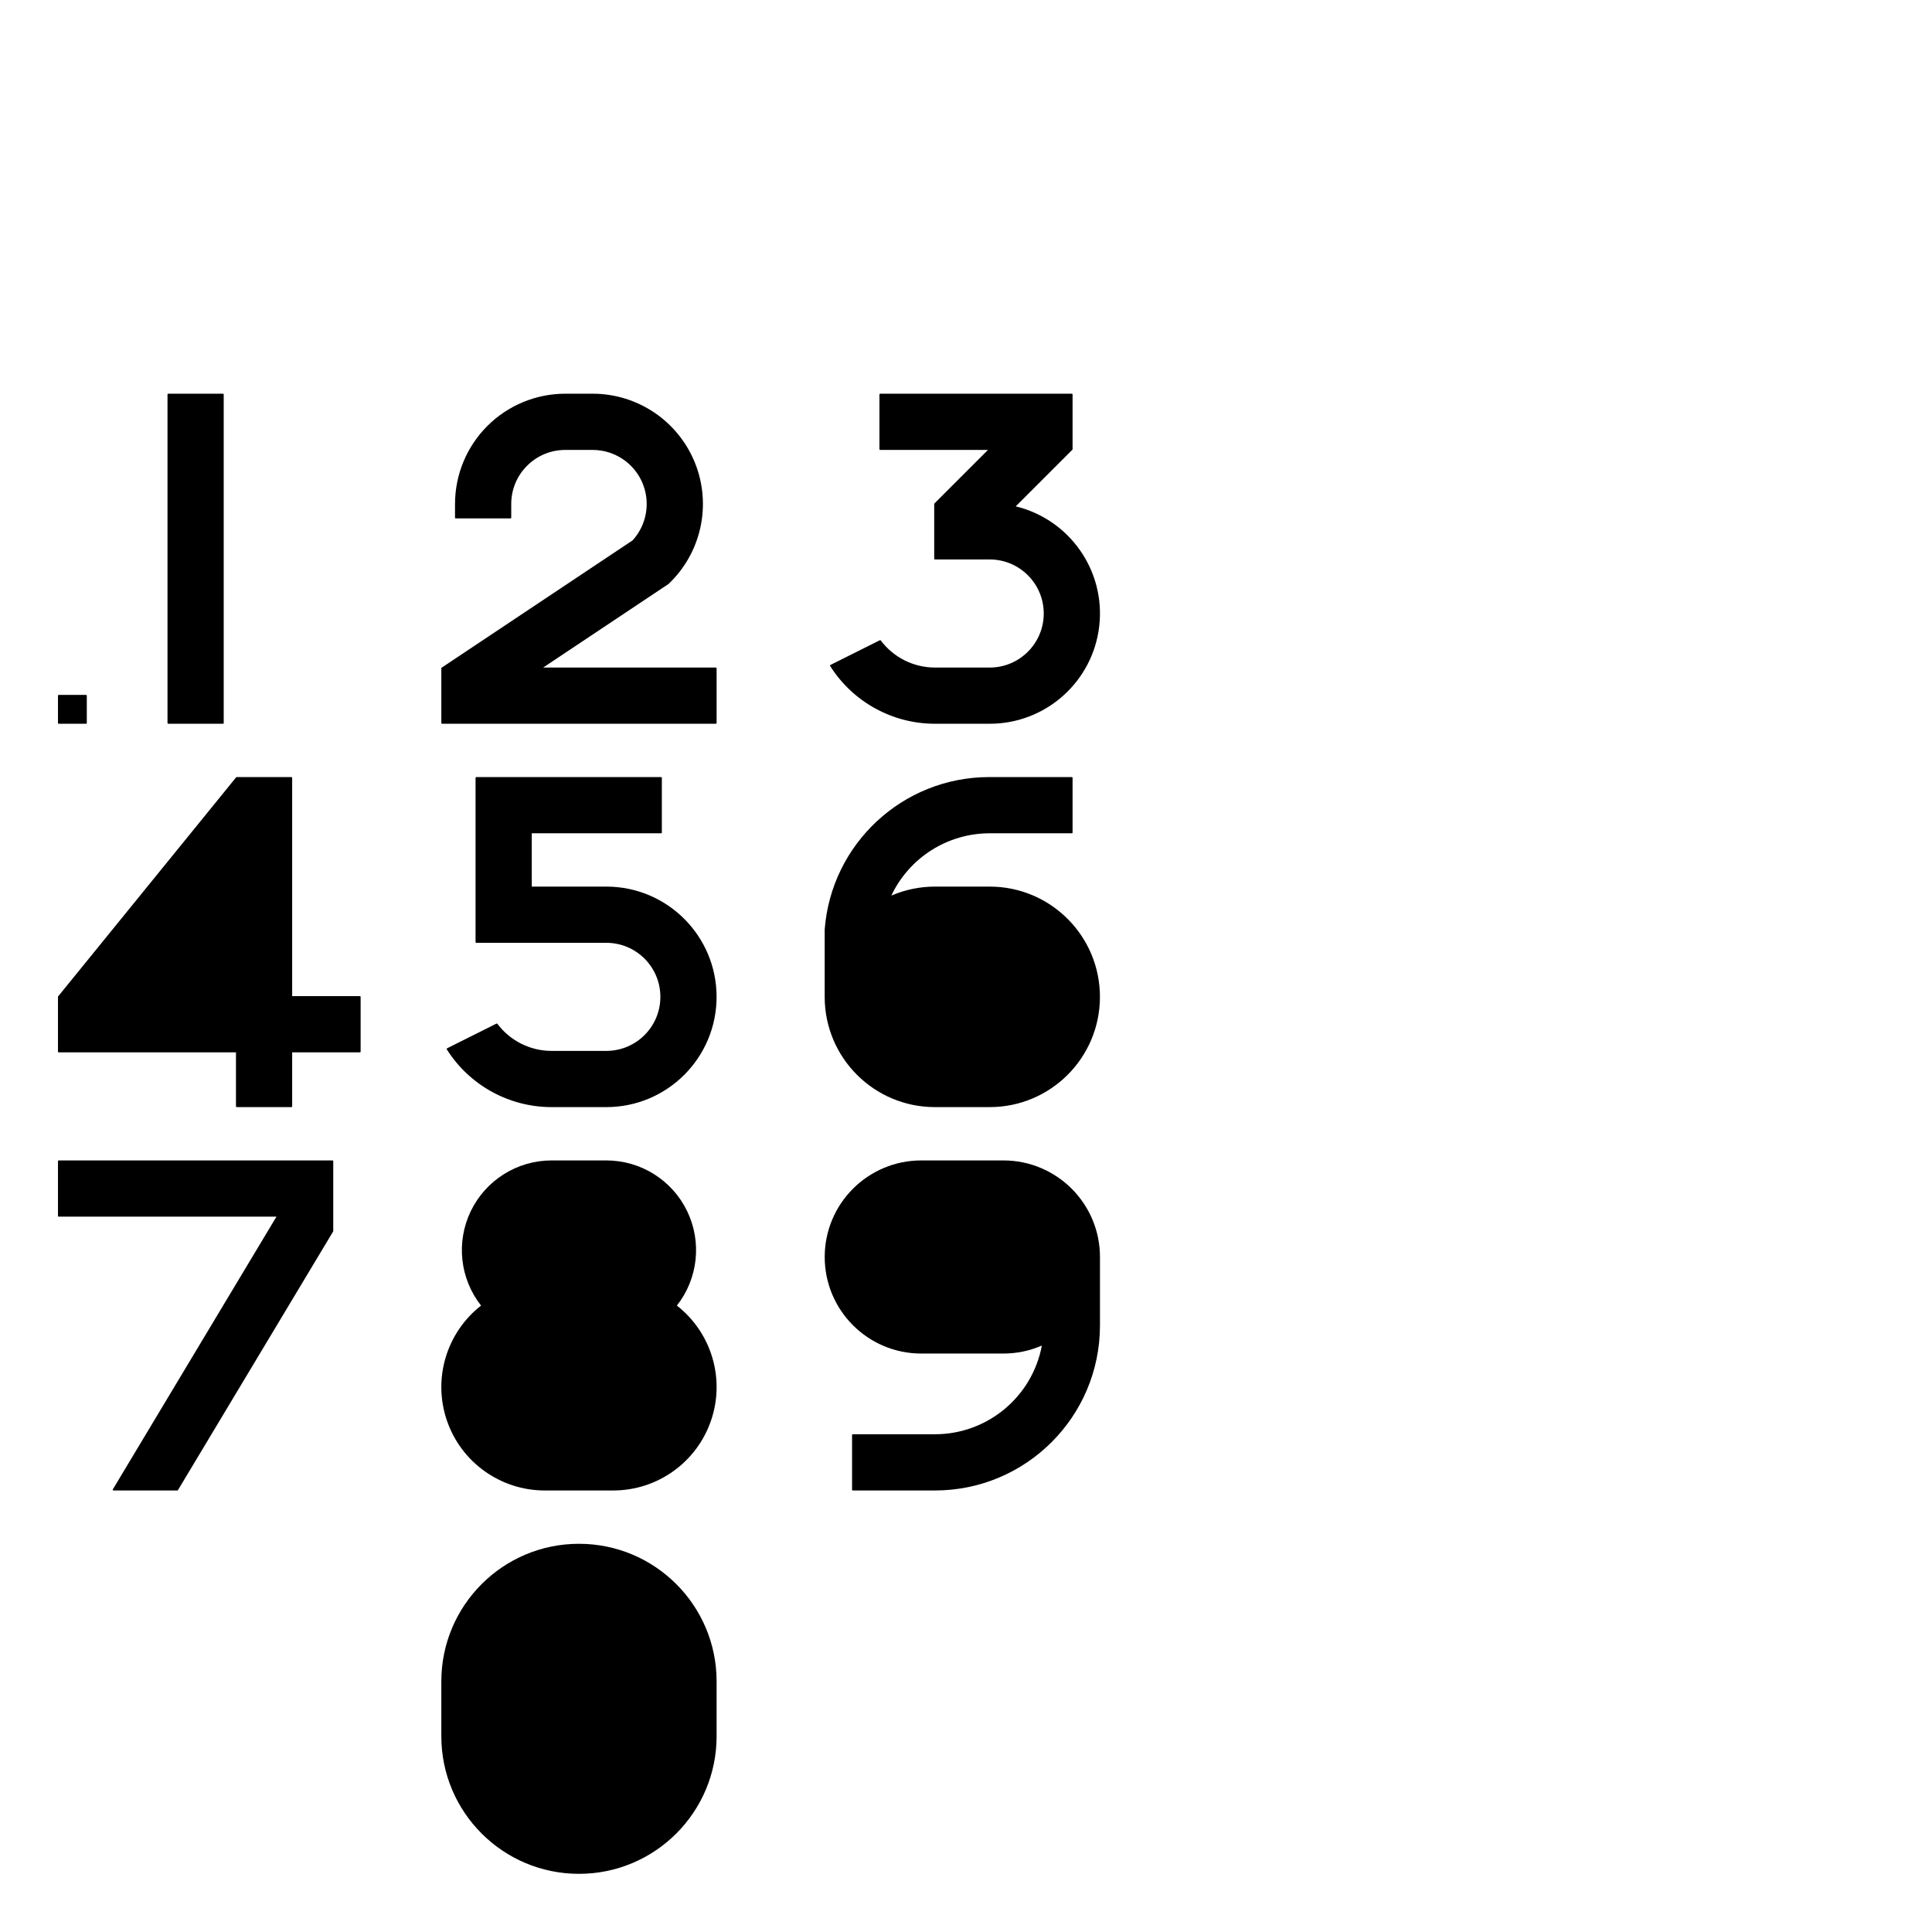 <?xml version="1.0" encoding="UTF-8" standalone="no"?>
<svg
   xmlns:dc="http://purl.org/dc/elements/1.1/"
   xmlns:cc="http://creativecommons.org/ns#"
   xmlns:rdf="http://www.w3.org/1999/02/22-rdf-syntax-ns#"
   xmlns:svg="http://www.w3.org/2000/svg"
   xmlns="http://www.w3.org/2000/svg"
   xmlns:sodipodi="http://sodipodi.sourceforge.net/DTD/sodipodi-0.dtd"
   xmlns:inkscape="http://www.inkscape.org/namespaces/inkscape"
   version="1.1"
   viewBox="0 -158 1000 1000"
   id="svg6"
   sodipodi:docname="A_A4EPSCONB.svg"
   inkscape:version="0.92.3 (2405546, 2018-03-11)">
  <defs
     id="defs10" />
  <sodipodi:namedview
     pagecolor="#ffffff"
     bordercolor="#666666"
     borderopacity="1"
     objecttolerance="10"
     gridtolerance="10"
     guidetolerance="10"
     inkscape:pageopacity="0"
     inkscape:pageshadow="2"
     inkscape:window-width="1803"
     inkscape:window-height="1121"
     id="namedview8"
     showgrid="false"
     inkscape:zoom="0.6675088"
     inkscape:cx="726.43722"
     inkscape:cy="566.18129"
     inkscape:window-x="2845"
     inkscape:window-y="99"
     inkscape:window-maximized="0"
     inkscape:current-layer="svg6" />
  <path
     style="fill:currentColor"
     d="m 235.516,102.852 v 7.09 c 0,0.204 0.171,0.375 0.375,0.375 h 28.348 c 0.204,0 0.375,-0.171 0.375,-0.375 V 102.852 c 0,-15.445 12.523,-27.969 27.973,-27.969 h 14.172 c 11.086,0 21.123,6.545 25.595,16.686 4.465,10.128 2.538,21.934 -4.91,30.116 l -98.846,65.896 c -0.055,0.037 -0.097,0.087 -0.125,0.143 -0.027,0.051 -0.042,0.109 -0.042,0.17 v 28.344 c 0,0.204 0.171,0.375 0.375,0.375 h 141.734 c 0.204,0 0.375,-0.171 0.375,-0.375 v -28.344 c 0,-0.204 -0.171,-0.375 -0.375,-0.375 h -89.394 l 64.848,-43.234 c 0.012,-0.008 0.023,-0.017 0.034,-0.026 0.005,-0.005 0.011,-0.009 0.016,-0.014 16.939,-16.075 22.374,-40.851 13.72,-62.54 -8.655,-21.689 -29.652,-35.92 -53.005,-35.92 h -14.172 c -15.135,0 -29.652,6.012 -40.355,16.715 -10.703,10.703 -16.715,25.217 -16.715,40.352 z"
     id="path887" />
  <path
     style="fill:currentColor"
     d="m 426.855,357.973 c 0,31.516 25.551,57.066 57.066,57.066 h 28.348 c 31.512,-0.008 57.055,-25.555 57.055,-57.066 0,-31.516 -25.543,-57.062 -57.055,-57.07 h -28.348 c -7.764,0 -15.441,1.584 -22.568,4.655 9.292,-19.664 29.108,-32.248 50.915,-32.248 h 42.52 c 0.204,0 0.375,-0.171 0.375,-0.375 v -28.348 c 0,-0.204 -0.171,-0.375 -0.375,-0.375 h -42.958 -0.003 -3.8e-4 c -44.555,0.114 -81.545,34.452 -84.971,78.877 0,0.012 -9.8e-4,0.024 -9.8e-4,0.036 v 34.848 z"
     id="path883" />
  <path
     style="fill:currentColor"
     d="m 317.387,613.465 c 22.914,0 43.284,-14.583 50.667,-36.27 7.347,-21.571 0.23,-45.41 -17.7,-59.423 10.939,-13.914 13.023,-32.852 5.344,-48.821 -7.733,-16.087 -24.006,-26.314 -41.853,-26.314 h -28.344 c -17.852,0 -34.119,10.227 -41.853,26.314 -7.678,15.969 -5.595,34.907 5.344,48.821 -17.93,14.013 -25.047,37.852 -17.701,59.423 7.384,21.686 27.754,36.27 50.668,36.27 z"
     id="path879" />
  <path
     style="fill:currentColor"
     d="m 519.355,442.637 h -42.52 c -27.598,0.008 -49.965,22.383 -49.965,49.98 0,27.598 22.367,49.973 49.965,49.98 h 42.52 c 6.855,0 13.633,-1.409 19.915,-4.136 -4.996,26.584 -28.227,45.906 -55.349,45.906 h -42.52 c -0.204,0 -0.375,0.171 -0.375,0.375 v 28.348 c 0,0.204 0.171,0.375 0.375,0.375 h 42.52 c 47.176,0 85.418,-38.242 85.418,-85.414 v -35.434 c 0,-27.605 -22.379,-49.98 -49.984,-49.98 z"
     id="path877" />
  <path
     style="fill:currentColor"
     d="m 476.836,471.73 h 42.52 c 11.531,0.008 20.879,9.355 20.879,20.887 0,11.531 -9.348,20.879 -20.879,20.887 H 476.836 c -11.531,-0.008 -20.875,-9.355 -20.875,-20.887 0,-11.531 9.344,-20.879 20.875,-20.887 z"
     id="path873" />
  <path
     style="fill:currentColor"
     d="m 257.458,371.928 c -0.006,-0.008 -0.012,-0.017 -0.019,-0.025 -0.062,-0.074 -0.15,-0.119 -0.241,-0.13 -0.071,-0.009 -0.146,0.002 -0.214,0.036 l -25.568,12.787 c -0.016,0.007 -0.031,0.015 -0.046,0.025 -0.082,0.052 -0.137,0.132 -0.16,0.22 -0.017,0.064 -5e-4,0.132 -5e-4,0.197 0.009,0.035 0.024,0.069 0.044,0.1 11.753,18.611 32.231,29.9 54.247,29.9 h 28.344 c 31.516,-0.008 57.055,-25.555 57.055,-57.066 0,-31.516 -25.539,-57.062 -57.055,-57.07 h -38.602 v -27.594 h 66.949 c 0.204,0 0.375,-0.171 0.375,-0.375 v -28.348 c 0,-0.204 -0.171,-0.375 -0.375,-0.375 h -95.668 c -0.204,0 -0.375,0.171 -0.375,0.375 v 85.039 c 0,0.204 0.171,0.375 0.375,0.375 h 67.32 c 15.445,0.004 27.965,12.527 27.965,27.973 0,15.445 -12.52,27.966 -27.965,27.969 h -28.344 c -11.035,0 -21.42,-5.191 -28.042,-14.013 z"
     id="path867" />
  <path
     style="fill:currentColor"
     d="m 429.635,186.612 c 0.009,0.035 0.024,0.069 0.044,0.1 11.753,18.612 32.231,29.901 54.243,29.901 h 28.348 c 29.023,0 53.425,-21.784 56.705,-50.622 3.25,-28.614 -15.319,-55.125 -43.237,-61.9 l 29.317,-29.317 c 0.037,-0.037 0.065,-0.081 0.082,-0.128 0.017,-0.043 0.027,-0.089 0.026,-0.138 l 8.5e-4,-28.348 c 0,-0.204 -0.171,-0.375 -0.375,-0.375 h -99.211 c -0.204,0 -0.375,0.171 -0.375,0.375 v 28.348 c 0,0.204 0.171,0.375 0.375,0.375 h 55.785 l -27.707,27.703 c -0.037,0.037 -0.065,0.081 -0.082,0.128 -0.017,0.043 -0.027,0.089 -0.026,0.138 l -8.5e-4,28.348 c 0,0.204 0.171,0.375 0.375,0.375 h 28.348 c 15.445,0.004 27.965,12.527 27.965,27.973 0,15.445 -12.52,27.969 -27.965,27.973 H 483.922 c -11.031,0 -21.416,-5.195 -28.038,-14.017 -0.006,-0.009 -0.012,-0.017 -0.019,-0.025 -0.062,-0.074 -0.15,-0.119 -0.241,-0.13 -0.071,-0.009 -0.146,0.002 -0.214,0.036 l -25.568,12.786 c -0.016,0.007 -0.031,0.015 -0.046,0.025 -0.082,0.052 -0.137,0.132 -0.16,0.22 -0.017,0.064 -5e-4,0.132 -5e-4,0.197 z"
     id="path863" />
  <path
     style="fill:currentColor"
     d="m 317.387,535.512 c 13.492,0 24.43,10.938 24.43,24.43 0,13.488 -10.938,24.426 -24.43,24.426 h -35.43 c -13.492,0 -24.43,-10.938 -24.43,-24.426 0,-13.492 10.938,-24.43 24.43,-24.43 z"
     id="path861" />
  <path
     style="fill:currentColor"
     d="m 257.527,740.648 v -28.348 c 0.008,-23.27 18.875,-42.129 42.145,-42.129 23.27,0 42.137,18.859 42.145,42.129 v 28.348 c -0.008,23.27 -18.875,42.133 -42.145,42.133 -23.27,0 -42.137,-18.863 -42.145,-42.133 z"
     id="path857" />
  <path
     style="fill:currentColor"
     d="m 370.914,712.301 c 0,-39.344 -31.898,-71.237 -71.242,-71.237 -39.344,0 -71.242,31.894 -71.242,71.237 v 28.348 c 0,39.344 31.898,71.242 71.242,71.242 39.344,0 71.242,-31.898 71.242,-71.242 z"
     id="path851" />
  <path
     style="fill:currentColor"
     d="m 483.922,385.941 c -15.445,-0.003 -27.965,-12.523 -27.965,-27.969 0,-15.445 12.52,-27.969 27.965,-27.973 h 28.348 c 15.445,0.004 27.965,12.527 27.965,27.973 0,15.445 -12.52,27.966 -27.965,27.969 z"
     id="path849" />
  <path
     style="fill:currentColor"
     d="M 143.103,471.73 58.405,612.896 c -0.017,0.029 -0.03,0.059 -0.039,0.09 -0.01,0.033 -0.015,0.067 -0.015,0.103 0,0.061 0.015,0.118 0.042,0.17 0.031,0.061 0.078,0.115 0.14,0.152 0.029,0.017 0.059,0.03 0.091,0.039 0.033,0.01 0.067,0.015 0.103,0.015 h 33.059 c 0.061,0 0.118,-0.015 0.17,-0.042 0.061,-0.031 0.115,-0.078 0.152,-0.14 l 80.328,-133.883 c 0.017,-0.029 0.03,-0.059 0.039,-0.091 0.01,-0.033 0.015,-0.067 0.015,-0.103 v -36.195 c 0,-0.204 -0.171,-0.375 -0.375,-0.375 H 30.379 c -0.204,0 -0.375,0.171 -0.375,0.375 v 28.344 c 0,0.204 0.171,0.375 0.375,0.375 H 143.103 Z"
     id="path843" />
  <path
     style="fill:currentColor"
     d="m 122.133,290.595 v 67.003 H 67.69 Z"
     id="path839" />
  <path
     style="fill:currentColor"
     d="m 30.379,386.691 h 91.754 v 27.973 c 0,0.204 0.171,0.375 0.375,0.375 h 28.344 c 0.204,0 0.375,-0.171 0.375,-0.375 V 386.691 h 35.059 c 0.204,0 0.375,-0.171 0.375,-0.375 v -28.344 c 0,-0.204 -0.171,-0.375 -0.375,-0.375 h -35.059 v -113.012 c 0,-0.204 -0.171,-0.375 -0.375,-0.375 h -28.344 c -0.061,0 -0.12,0.015 -0.172,0.043 -0.045,0.023 -0.086,0.055 -0.119,0.096 l -92.129,113.387 c -0.028,0.034 -0.048,0.072 -0.062,0.112 -0.014,0.039 -0.022,0.081 -0.022,0.125 V 386.316 c 0,0.204 0.171,0.375 0.375,0.375 z"
     id="path835" />
  <path
     style="fill:currentColor"
     d="m 87.074,216.613 h 28.344 c 0.204,0 0.375,-0.171 0.375,-0.375 V 46.16 c 0,-0.204 -0.171,-0.375 -0.375,-0.375 H 87.074 c -0.204,0 -0.375,0.171 -0.375,0.375 v 170.078 c 0,0.204 0.171,0.375 0.375,0.375 z"
     id="path833" />
  <path
     style="fill:currentColor"
     d="m 313.844,506.414 h -28.344 c -9.578,-0.004 -17.336,-7.766 -17.336,-17.34 0,-9.574 7.758,-17.336 17.336,-17.344 h 28.344 c 9.574,0.008 17.336,7.77 17.336,17.344 0,9.574 -7.762,17.336 -17.336,17.34 z"
     id="path829" />
  <path
     style="fill:currentColor"
     d="m 30.004,202.066 v 14.172 c 0,0.204 0.171,0.375 0.375,0.375 h 14.176 c 0.204,0 0.375,-0.171 0.375,-0.375 V 202.066 c 0,-0.204 -0.171,-0.375 -0.375,-0.375 H 30.379 c -0.204,0 -0.375,0.171 -0.375,0.375 z"
     id="path2" />
</svg>
